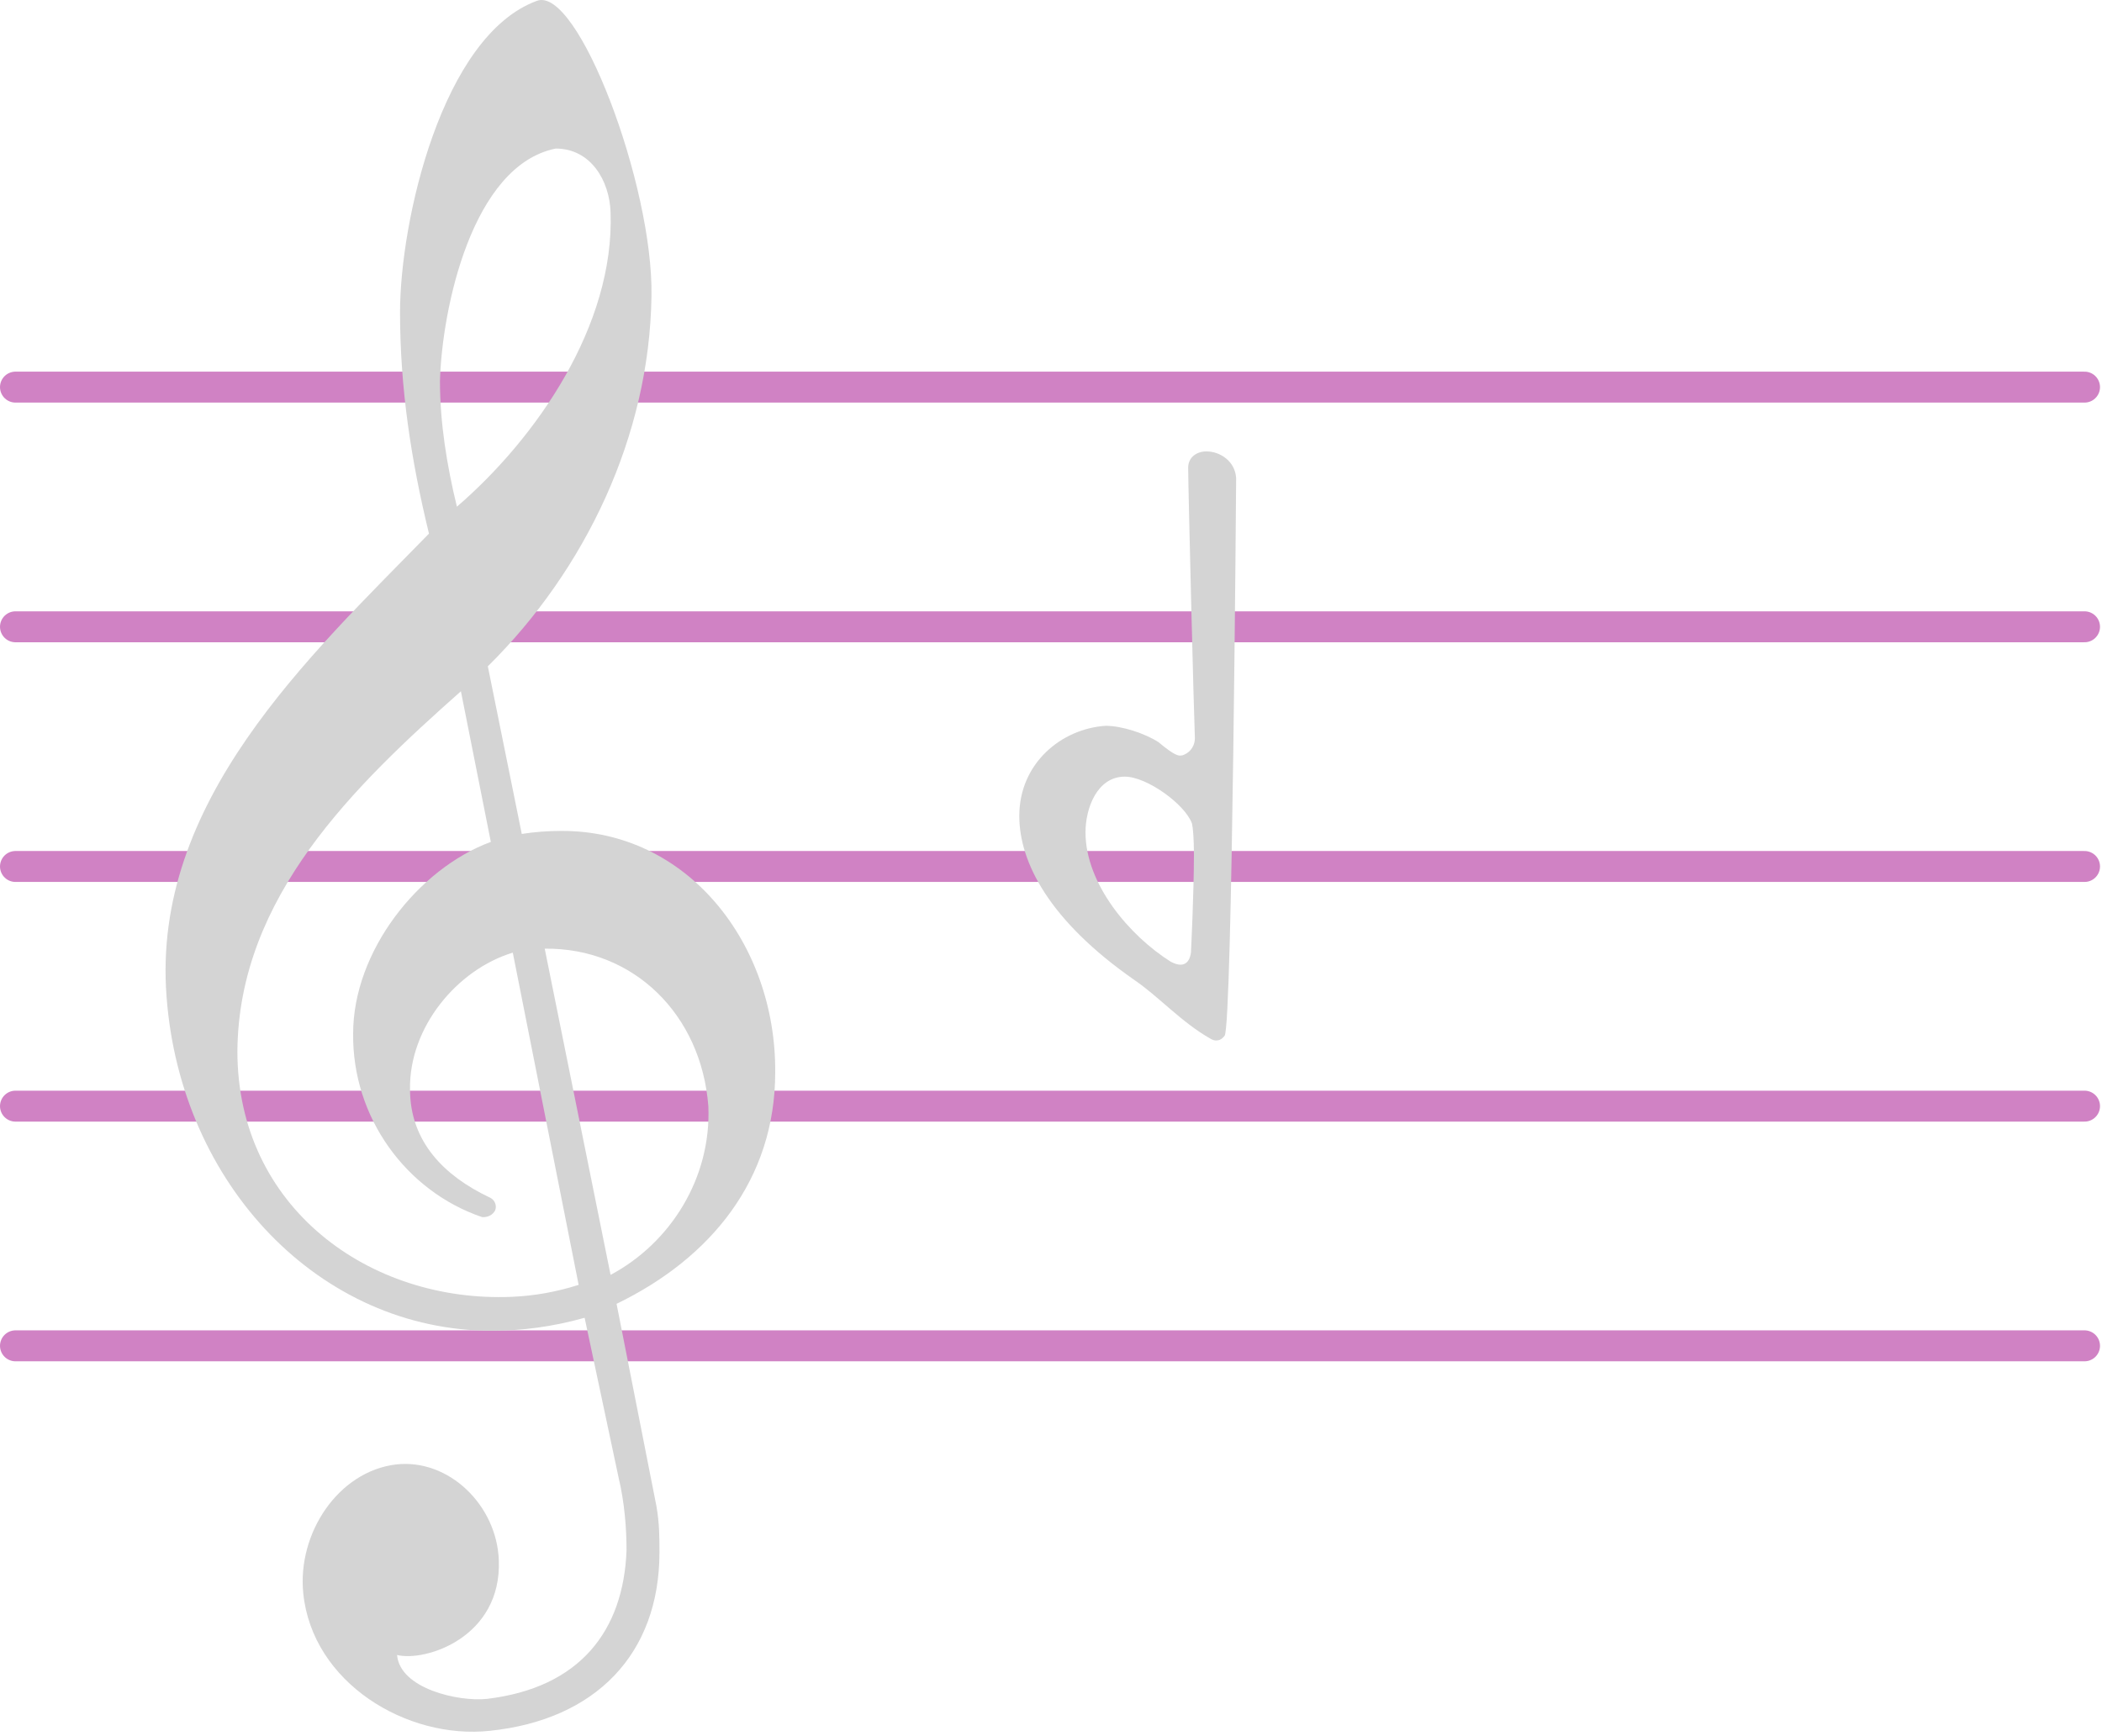 <?xml version="1.0" encoding="UTF-8" standalone="no"?><!DOCTYPE svg PUBLIC "-//W3C//DTD SVG 1.1//EN" "http://www.w3.org/Graphics/SVG/1.1/DTD/svg11.dtd"><svg width="100%" height="100%" viewBox="0 0 1217 1005" version="1.1" xmlns="http://www.w3.org/2000/svg" xmlns:xlink="http://www.w3.org/1999/xlink" xml:space="preserve" xmlns:serif="http://www.serif.com/" style="fill-rule:evenodd;clip-rule:evenodd;stroke-linecap:round;stroke-linejoin:bevel;"><g><path d="M8.963,779.308l1197.92,0" style="fill:none;stroke:#d082c4;stroke-width:17.92px;"/><path d="M8.963,640.521l1197.92,-0" style="fill:none;stroke:#d082c4;stroke-width:17.92px;"/><path d="M8.963,501.738l1197.92,-0" style="fill:none;stroke:#d082c4;stroke-width:17.92px;"/><path d="M8.963,362.95l1197.92,0" style="fill:none;stroke:#d082c4;stroke-width:17.92px;"/><path d="M8.963,224.163l1197.92,-0" style="fill:none;stroke:#d082c4;stroke-width:17.92px;"/></g><g><g><path d="M709.029,599.721c-1.666,2.225 -3.333,2.779 -5,2.779c-1.666,0 -3.333,-1.112 -3.333,-1.112c-16.667,-9.442 -30,-24.442 -43.888,-33.888c-49.445,-34.446 -66.666,-68.333 -66.666,-95c-0,-30.554 24.446,-50.554 50,-52.221c9.446,0 22.779,4.442 30.554,9.442c3.333,2.779 9.446,7.779 12.225,7.779c1.108,0 1.667,0 2.775,-0.554c3.892,-1.667 6.112,-5.558 6.112,-9.446c-0.554,-12.221 -3.887,-145.554 -3.887,-156.667c-0,-6.112 5,-9.445 10.554,-9.445c7.779,-0 16.667,5.558 17.221,15.558c-0,-0 -2.221,317.221 -6.667,322.775Zm-19.441,-49.442c-0,0 1.666,-33.333 1.666,-55.558c0,-8.888 -0.558,-15.554 -1.112,-17.775c-3.888,-11.113 -26.113,-27.225 -38.888,-27.225c-16.112,-0 -22.779,18.333 -22.779,32.225c0,30 25.554,60 49.446,75c2.221,1.108 3.887,1.666 5.554,1.666c5,0 6.113,-5.558 6.113,-8.333Z" style="fill:#d4d4d4;fill-rule:nonzero;"/></g></g><g><path d="M302.088,482.892c7.512,-1.154 15.02,-1.734 22.529,-1.734c73.37,-0.575 124.783,65.28 124.208,139.805c0,61.812 -36.975,107.45 -91.854,134.025l23.104,117.27c1.733,9.821 1.733,18.488 1.733,26.575c0,58.925 -36.971,97.05 -98.204,103.405c-47.95,5.2 -102.829,-27.73 -108.029,-79.721c-3.467,-34.663 20.217,-70.475 53.725,-74.521c30.617,-3.467 58.346,23.683 59.5,55.458c1.733,44.484 -42.171,58.925 -58.921,54.879c1.733,19.642 35.817,27.155 51.992,25.421c53.725,-6.358 79.141,-39.287 80.875,-86.079c-0,-12.708 -1.154,-27.729 -4.621,-42.171l-19.642,-92.433c-18.487,5.204 -36.396,7.512 -53.725,7.512c-99.362,0 -180.241,-84.341 -188.329,-193.525c-8.662,-112.65 82.033,-196.416 151.933,-268.05c-10.4,-42.75 -16.75,-84.341 -16.75,-128.245c0,-52.571 24.263,-160.025 79.142,-180.242c23.683,-9.242 67.592,106.871 66.433,170.996c-1.154,80.875 -38.129,158.287 -94.741,214.325l19.641,97.05m-5.195,68.746c-32.35,9.82 -60.084,43.329 -59.505,79.145c0,30.617 20.217,50.259 45.638,62.392c2.887,1.154 4.046,3.467 4.046,5.775c-0,3.467 -4.046,6.354 -8.092,5.779c-43.904,-15.021 -75.1,-57.771 -74.521,-106.3c0,-47.366 37.55,-95.316 79.721,-110.916l-17.329,-87.23c-61.238,54.305 -128.825,119.005 -129.404,208.55c-0,90.117 76.254,145.575 158.866,142.109c13.288,-0.575 25.996,-2.888 38.705,-6.929l-38.125,-192.376m56.612,-428.645c-0.579,-18.488 -11.554,-36.971 -31.775,-36.971c-48.525,9.821 -65.854,93.008 -67.012,134.6c-0,24.262 4.045,49.104 9.82,72.787c46.217,-39.858 91.28,-105.137 88.967,-170.416m0,615.241c34.663,-18.483 58.346,-56.037 56.613,-97.629c-4.042,-53.15 -43.325,-91.854 -94.742,-91.275l38.129,188.904" style="fill:#d4d4d4;fill-rule:nonzero;"/></g></svg>